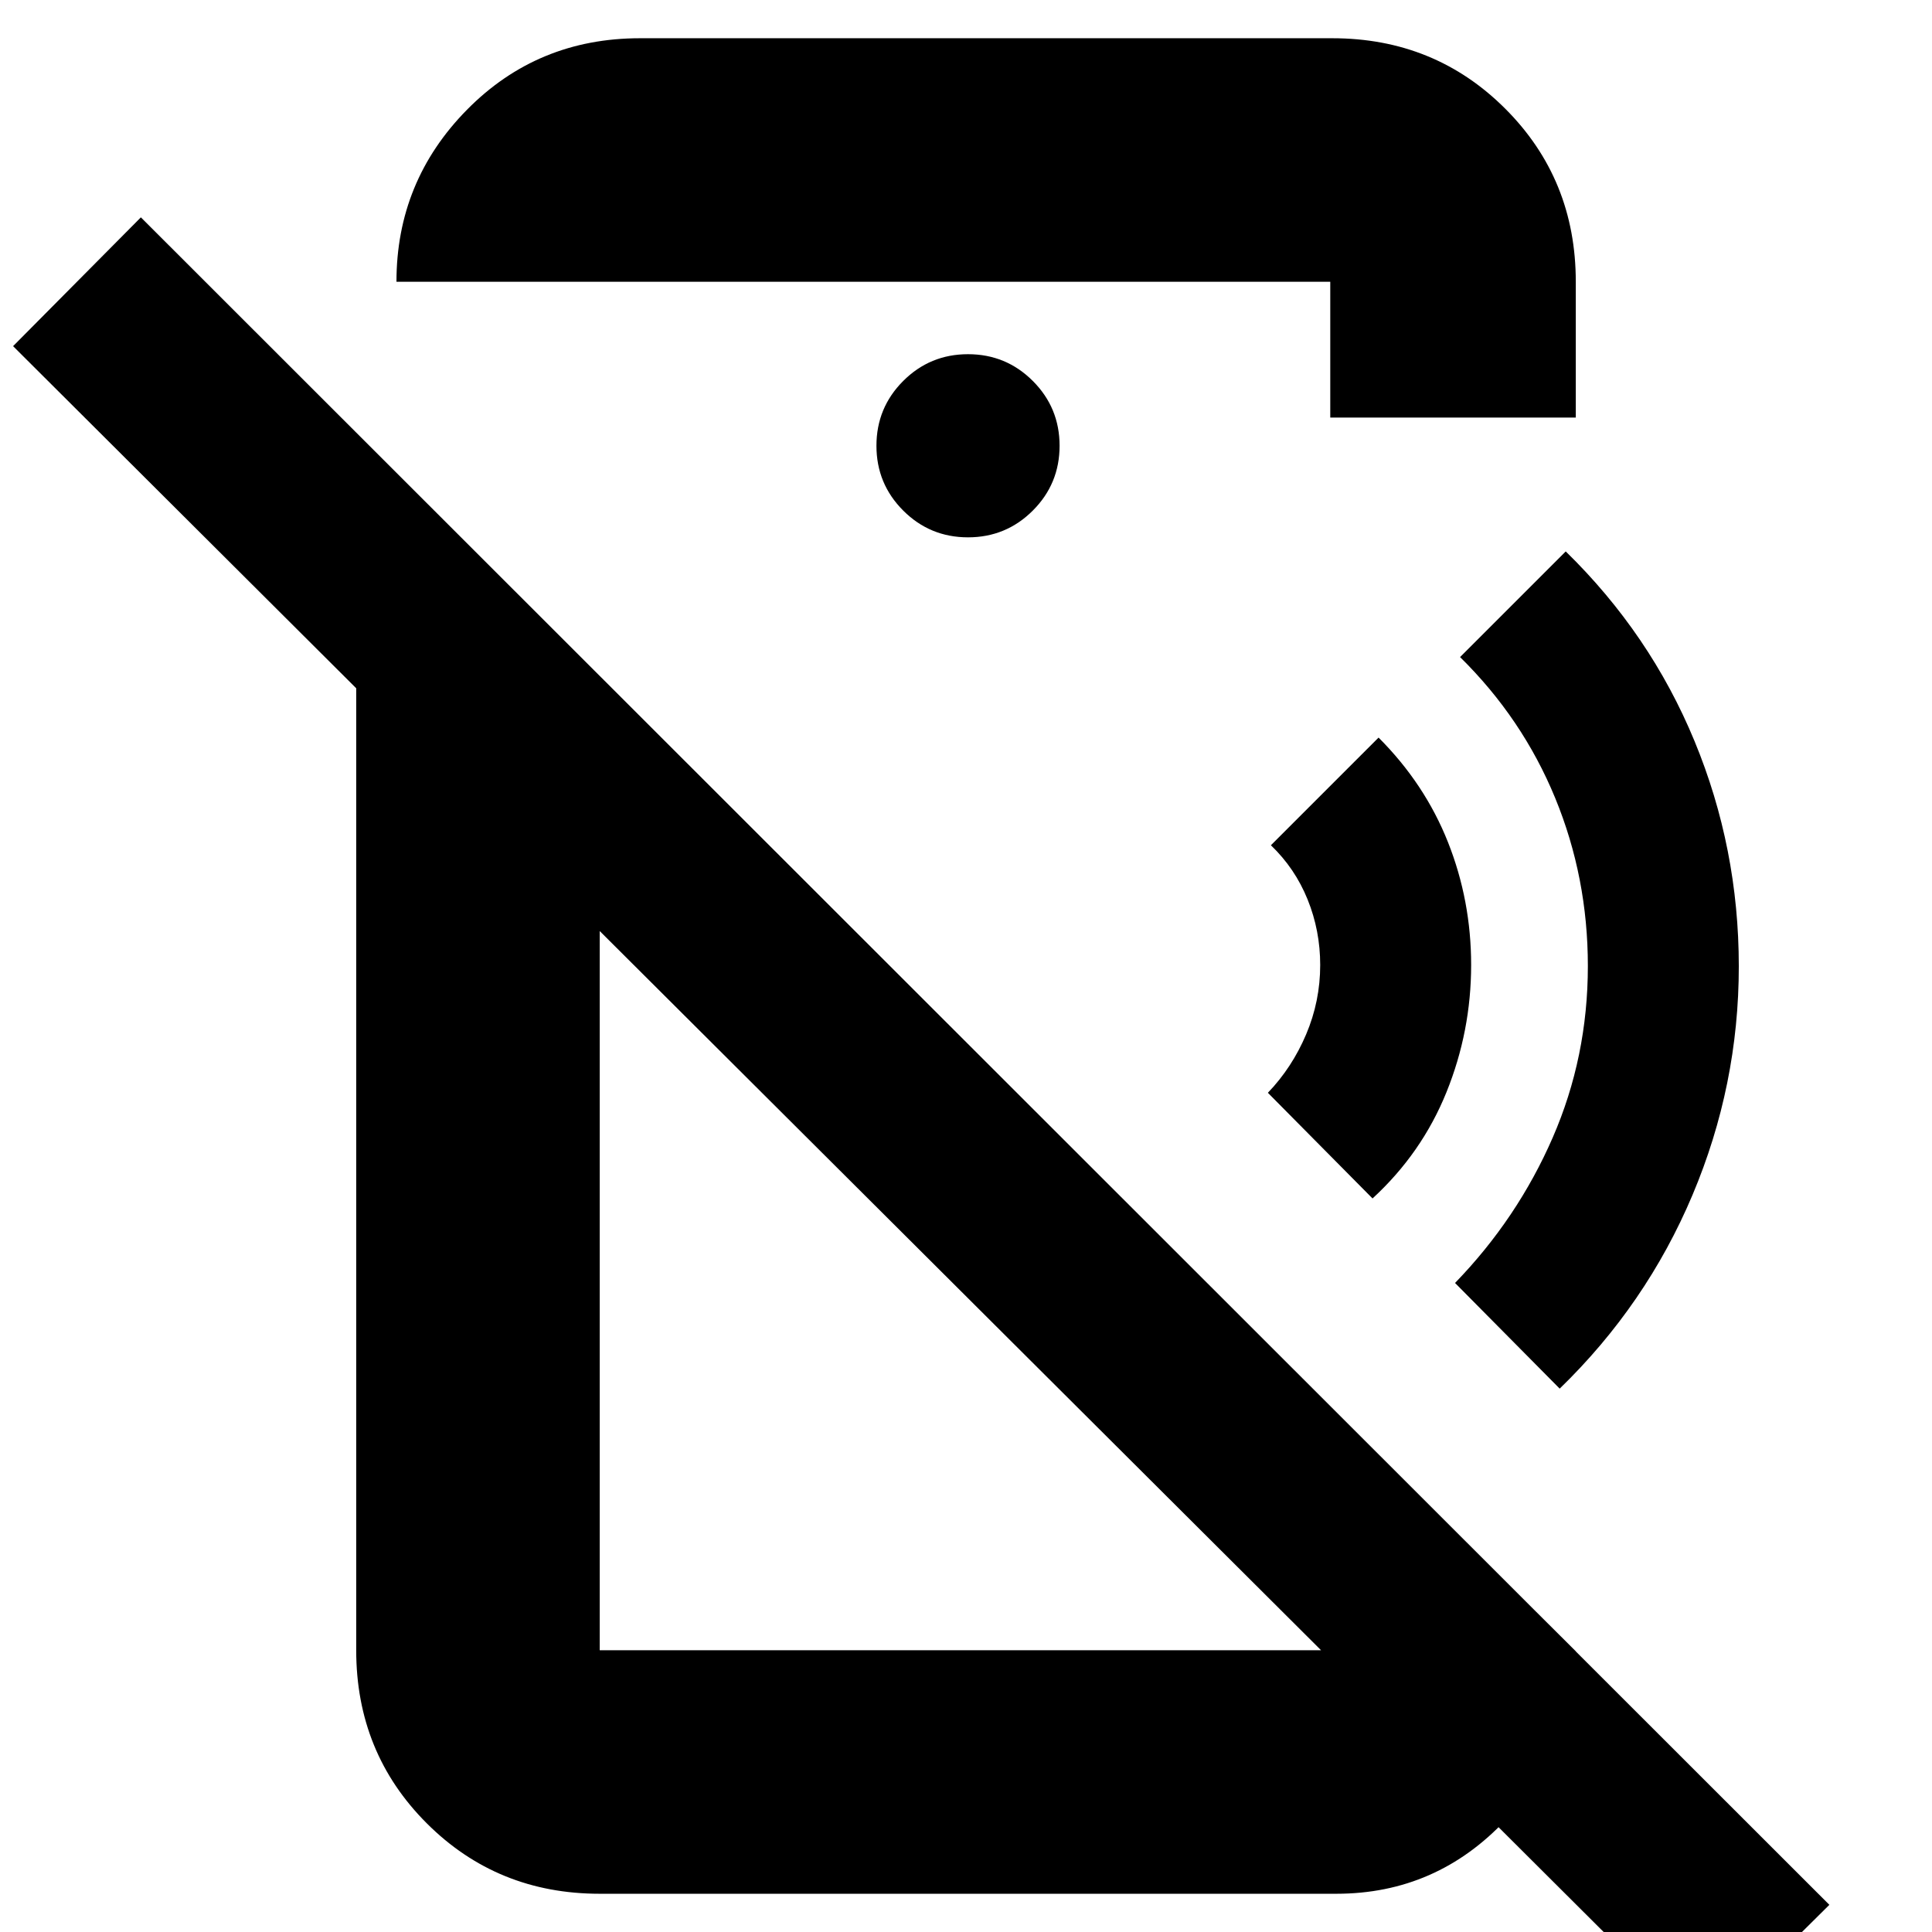 <svg xmlns="http://www.w3.org/2000/svg" height="24" viewBox="0 -960 960 960" width="24"><path d="M682-364.5 630-417q12-12.5 19-29t7-34.5q0-17.07-6.25-32.53Q643.5-528.5 631.5-540l53.5-53.5q23 23 34.5 52t11.5 61q0 32.86-12.25 63.18T682-364.5Zm93 94.5-52-52.5q31-32 48.5-72.16T789-480q0-44-16.25-83.5t-47.25-70L778-686q42 41 64 94.25t22 111.9q0 59.06-23 113.6-23 54.55-66 96.25Zm71 319L6.5-788 70-852 909-13.5 846 49ZM318-941h344q50.94 0 85.97 35.03T783-820v67.5H661V-820H197q0-49.91 35.03-85.46Q267.06-941 318-941Zm163 248q18.9 0 32.2-13.3 13.3-13.3 13.3-32.2 0-18.9-13.3-32.2Q499.9-784 481-784q-18.9 0-32.2 13.3-13.3 13.3-13.3 32.2 0 18.9 13.3 32.2Q462.1-693 481-693ZM298-19q-50.94 0-85.97-35.03T177-140v-605l121 121v484h363.5-.5v-121l122 121.5v-.5q0 46.94-34.53 83.97T664-19H298Zm129-362.5Zm80-140Z"/></svg>